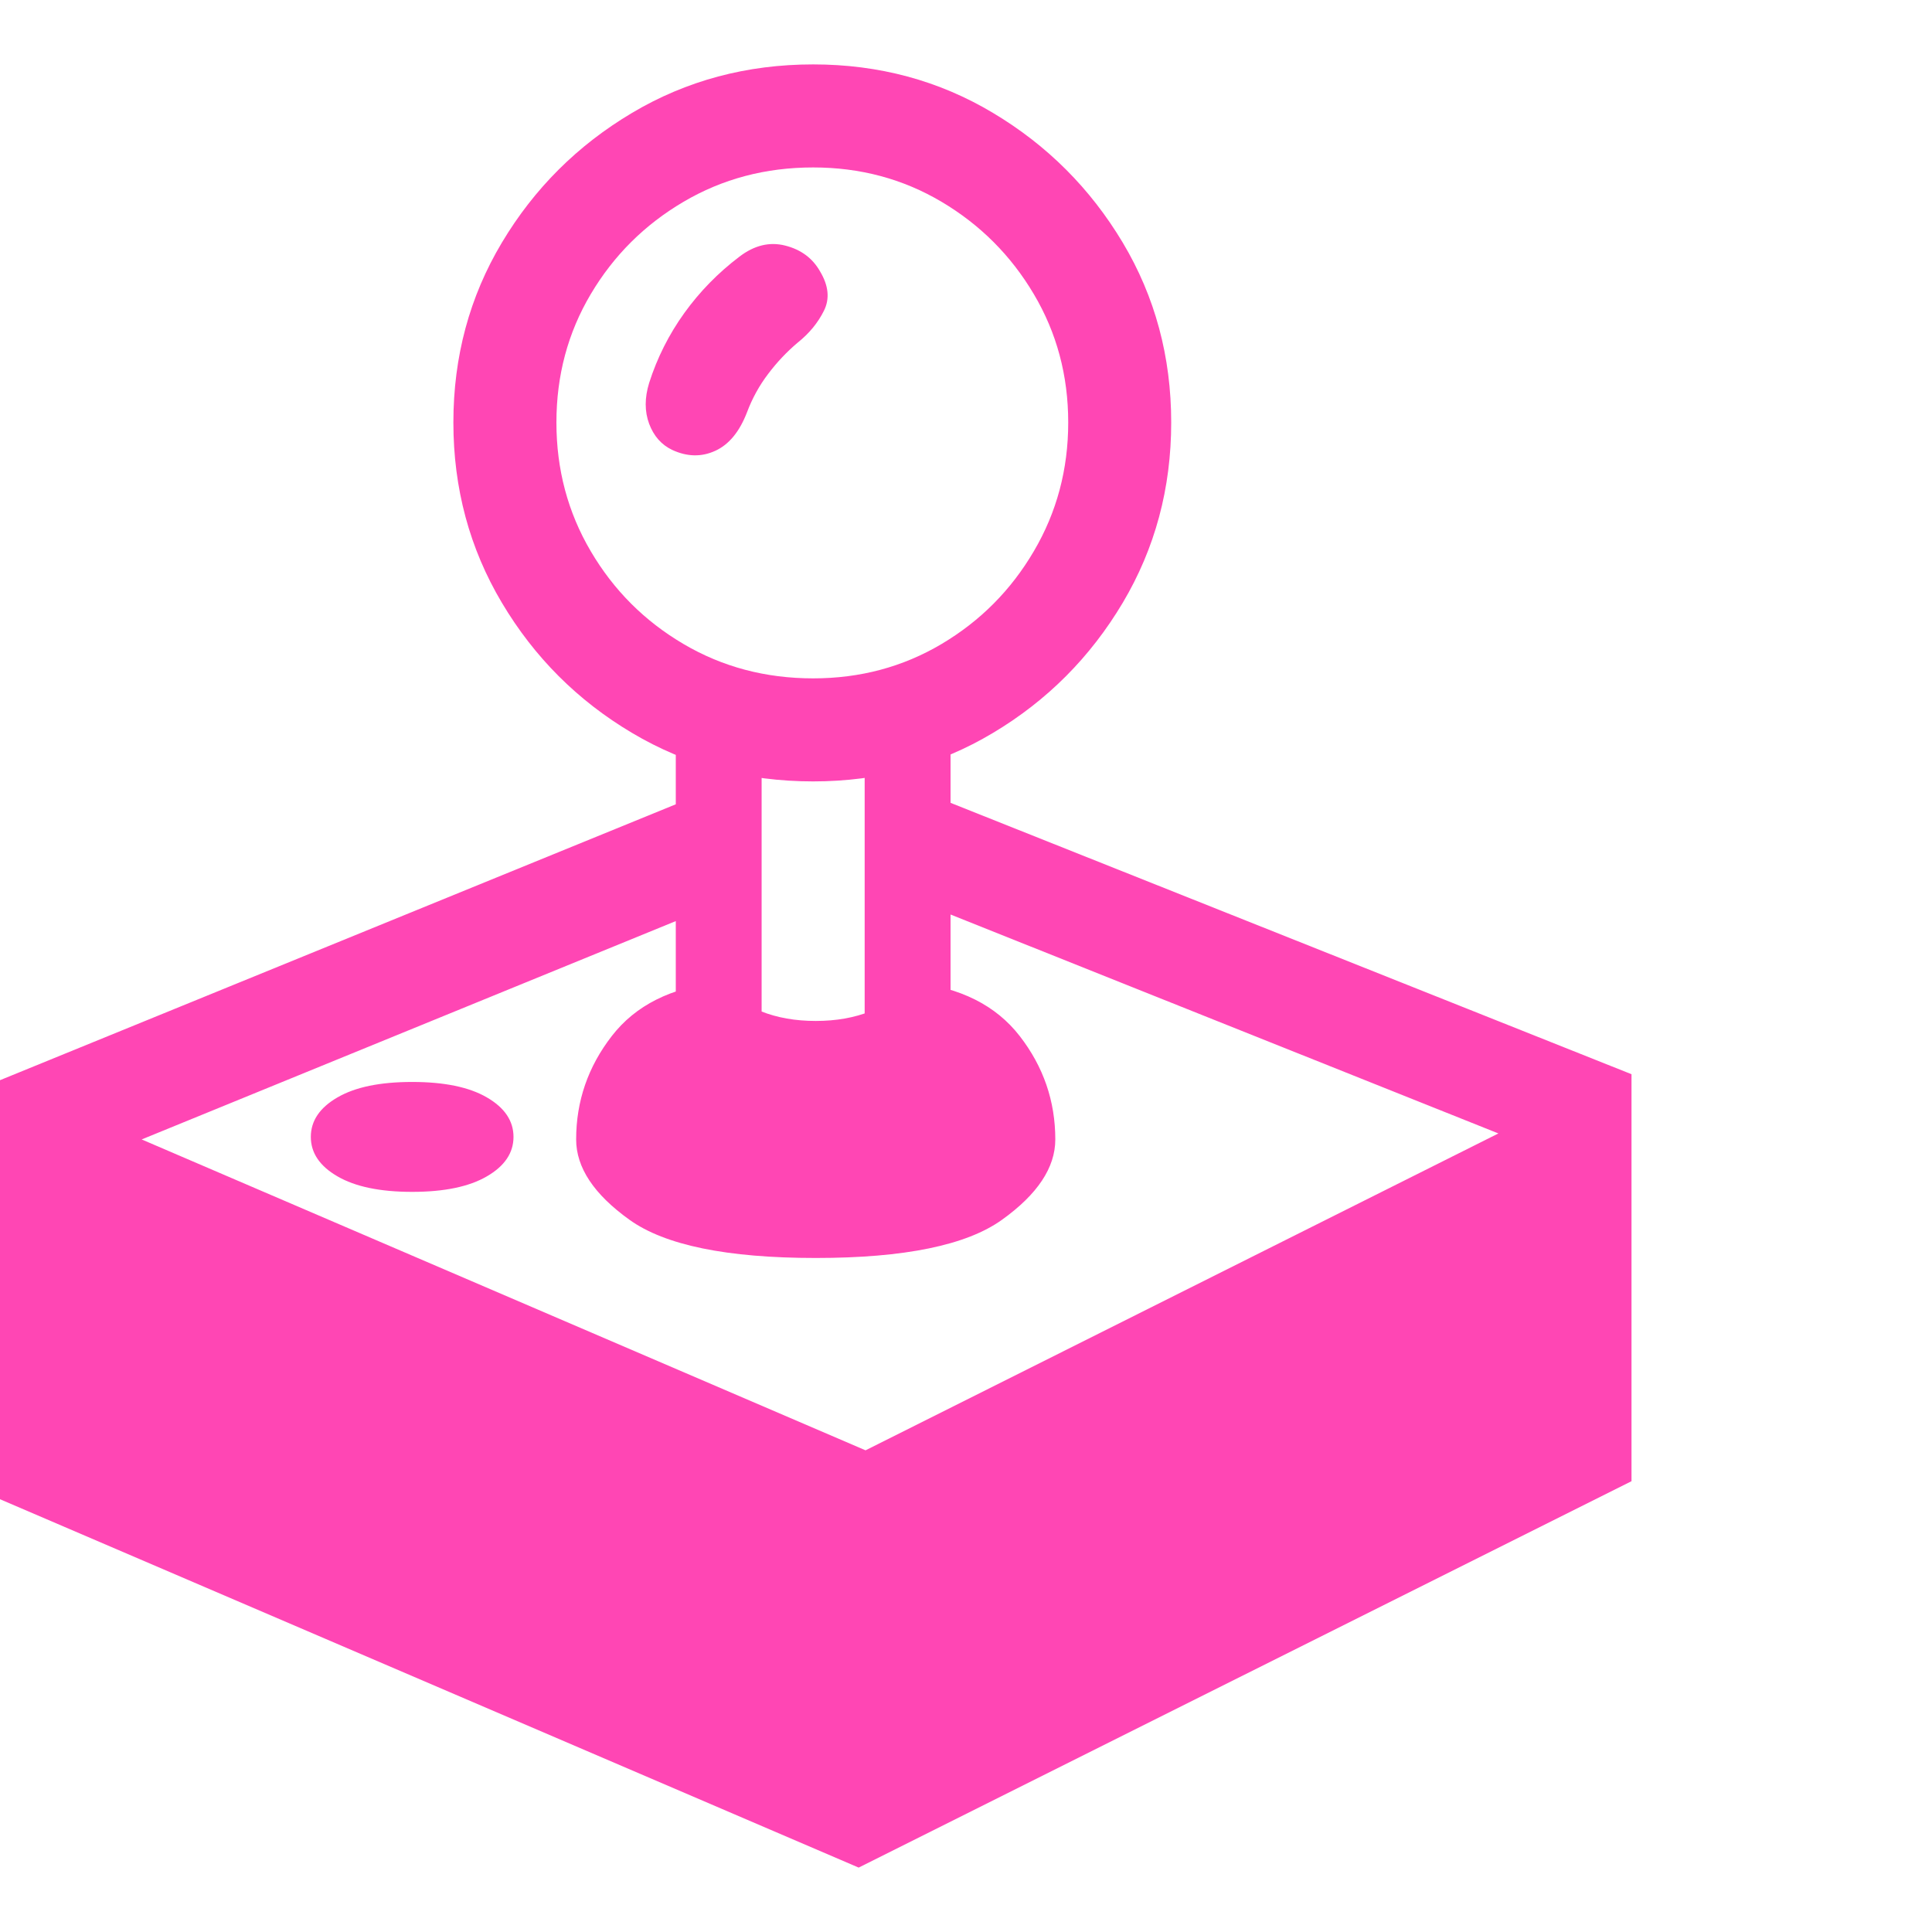 <svg version="1.1" xmlns="http://www.w3.org/2000/svg" style="fill:rgba(0,0,0,1.0)" width="256" height="256" viewBox="0 0 35.156 32.812"><path fill="rgb(255, 70, 180)" d="M15.625 32.812 L0 26.109 L0 18.484 L12.781 13.266 L12.781 15.391 L2.578 19.562 L15.75 25.219 L27.266 19.453 L17.219 15.438 L17.219 13.406 L29.688 18.375 L29.688 25.781 Z M7.5 20.516 C6.917 20.516 6.464 20.422 6.141 20.234 C5.818 20.047 5.656 19.807 5.656 19.516 C5.656 19.224 5.818 18.984 6.141 18.797 C6.464 18.609 6.917 18.516 7.5 18.516 C8.083 18.516 8.536 18.609 8.859 18.797 C9.182 18.984 9.344 19.224 9.344 19.516 C9.344 19.807 9.182 20.047 8.859 20.234 C8.536 20.422 8.083 20.516 7.5 20.516 Z M14.844 21.719 C13.229 21.719 12.099 21.487 11.453 21.023 C10.807 20.56 10.484 20.073 10.484 19.562 C10.484 18.865 10.701 18.237 11.133 17.68 C11.565 17.122 12.214 16.797 13.078 16.703 C13.516 17.172 14.104 17.406 14.844 17.406 C15.583 17.406 16.172 17.172 16.609 16.703 C17.474 16.797 18.122 17.122 18.555 17.68 C18.987 18.237 19.203 18.865 19.203 19.562 C19.203 20.073 18.88 20.56 18.234 21.023 C17.589 21.487 16.458 21.719 14.844 21.719 Z M12.297 18.375 L12.297 11.859 L13.859 11.859 L13.859 18.375 Z M15.734 18.391 L15.734 11.906 L17.297 11.906 L17.297 18.391 Z M12.234 7.016 C12.036 6.922 11.896 6.763 11.812 6.539 C11.729 6.315 11.729 6.068 11.812 5.797 C11.958 5.339 12.172 4.914 12.453 4.523 C12.734 4.133 13.068 3.792 13.453 3.5 C13.724 3.292 14.003 3.224 14.289 3.297 C14.576 3.37 14.786 3.526 14.922 3.766 C15.078 4.026 15.102 4.266 14.992 4.484 C14.883 4.703 14.724 4.896 14.516 5.062 C14.318 5.229 14.138 5.419 13.977 5.633 C13.815 5.846 13.688 6.078 13.594 6.328 C13.458 6.682 13.266 6.917 13.016 7.031 C12.766 7.146 12.505 7.141 12.234 7.016 Z M14.797 13.047 C13.589 13.047 12.49 12.753 11.5 12.164 C10.51 11.576 9.721 10.786 9.133 9.797 C8.544 8.807 8.25 7.714 8.25 6.516 C8.25 5.318 8.544 4.227 9.133 3.242 C9.721 2.258 10.51 1.471 11.5 0.883 C12.49 0.294 13.589 -0 14.797 -0 C15.995 -0 17.086 0.294 18.07 0.883 C19.055 1.471 19.841 2.258 20.43 3.242 C21.018 4.227 21.312 5.318 21.312 6.516 C21.312 7.714 21.018 8.807 20.43 9.797 C19.841 10.786 19.055 11.576 18.07 12.164 C17.086 12.753 15.995 13.047 14.797 13.047 Z M14.797 11.172 C15.651 11.172 16.43 10.964 17.133 10.547 C17.836 10.13 18.396 9.568 18.812 8.859 C19.229 8.151 19.438 7.37 19.438 6.516 C19.438 5.661 19.229 4.883 18.812 4.18 C18.396 3.477 17.836 2.917 17.133 2.5 C16.43 2.083 15.651 1.875 14.797 1.875 C13.932 1.875 13.146 2.083 12.438 2.5 C11.729 2.917 11.167 3.477 10.75 4.18 C10.333 4.883 10.125 5.661 10.125 6.516 C10.125 7.37 10.333 8.151 10.75 8.859 C11.167 9.568 11.729 10.13 12.438 10.547 C13.146 10.964 13.932 11.172 14.797 11.172 Z M35.156 27.344" /></svg>